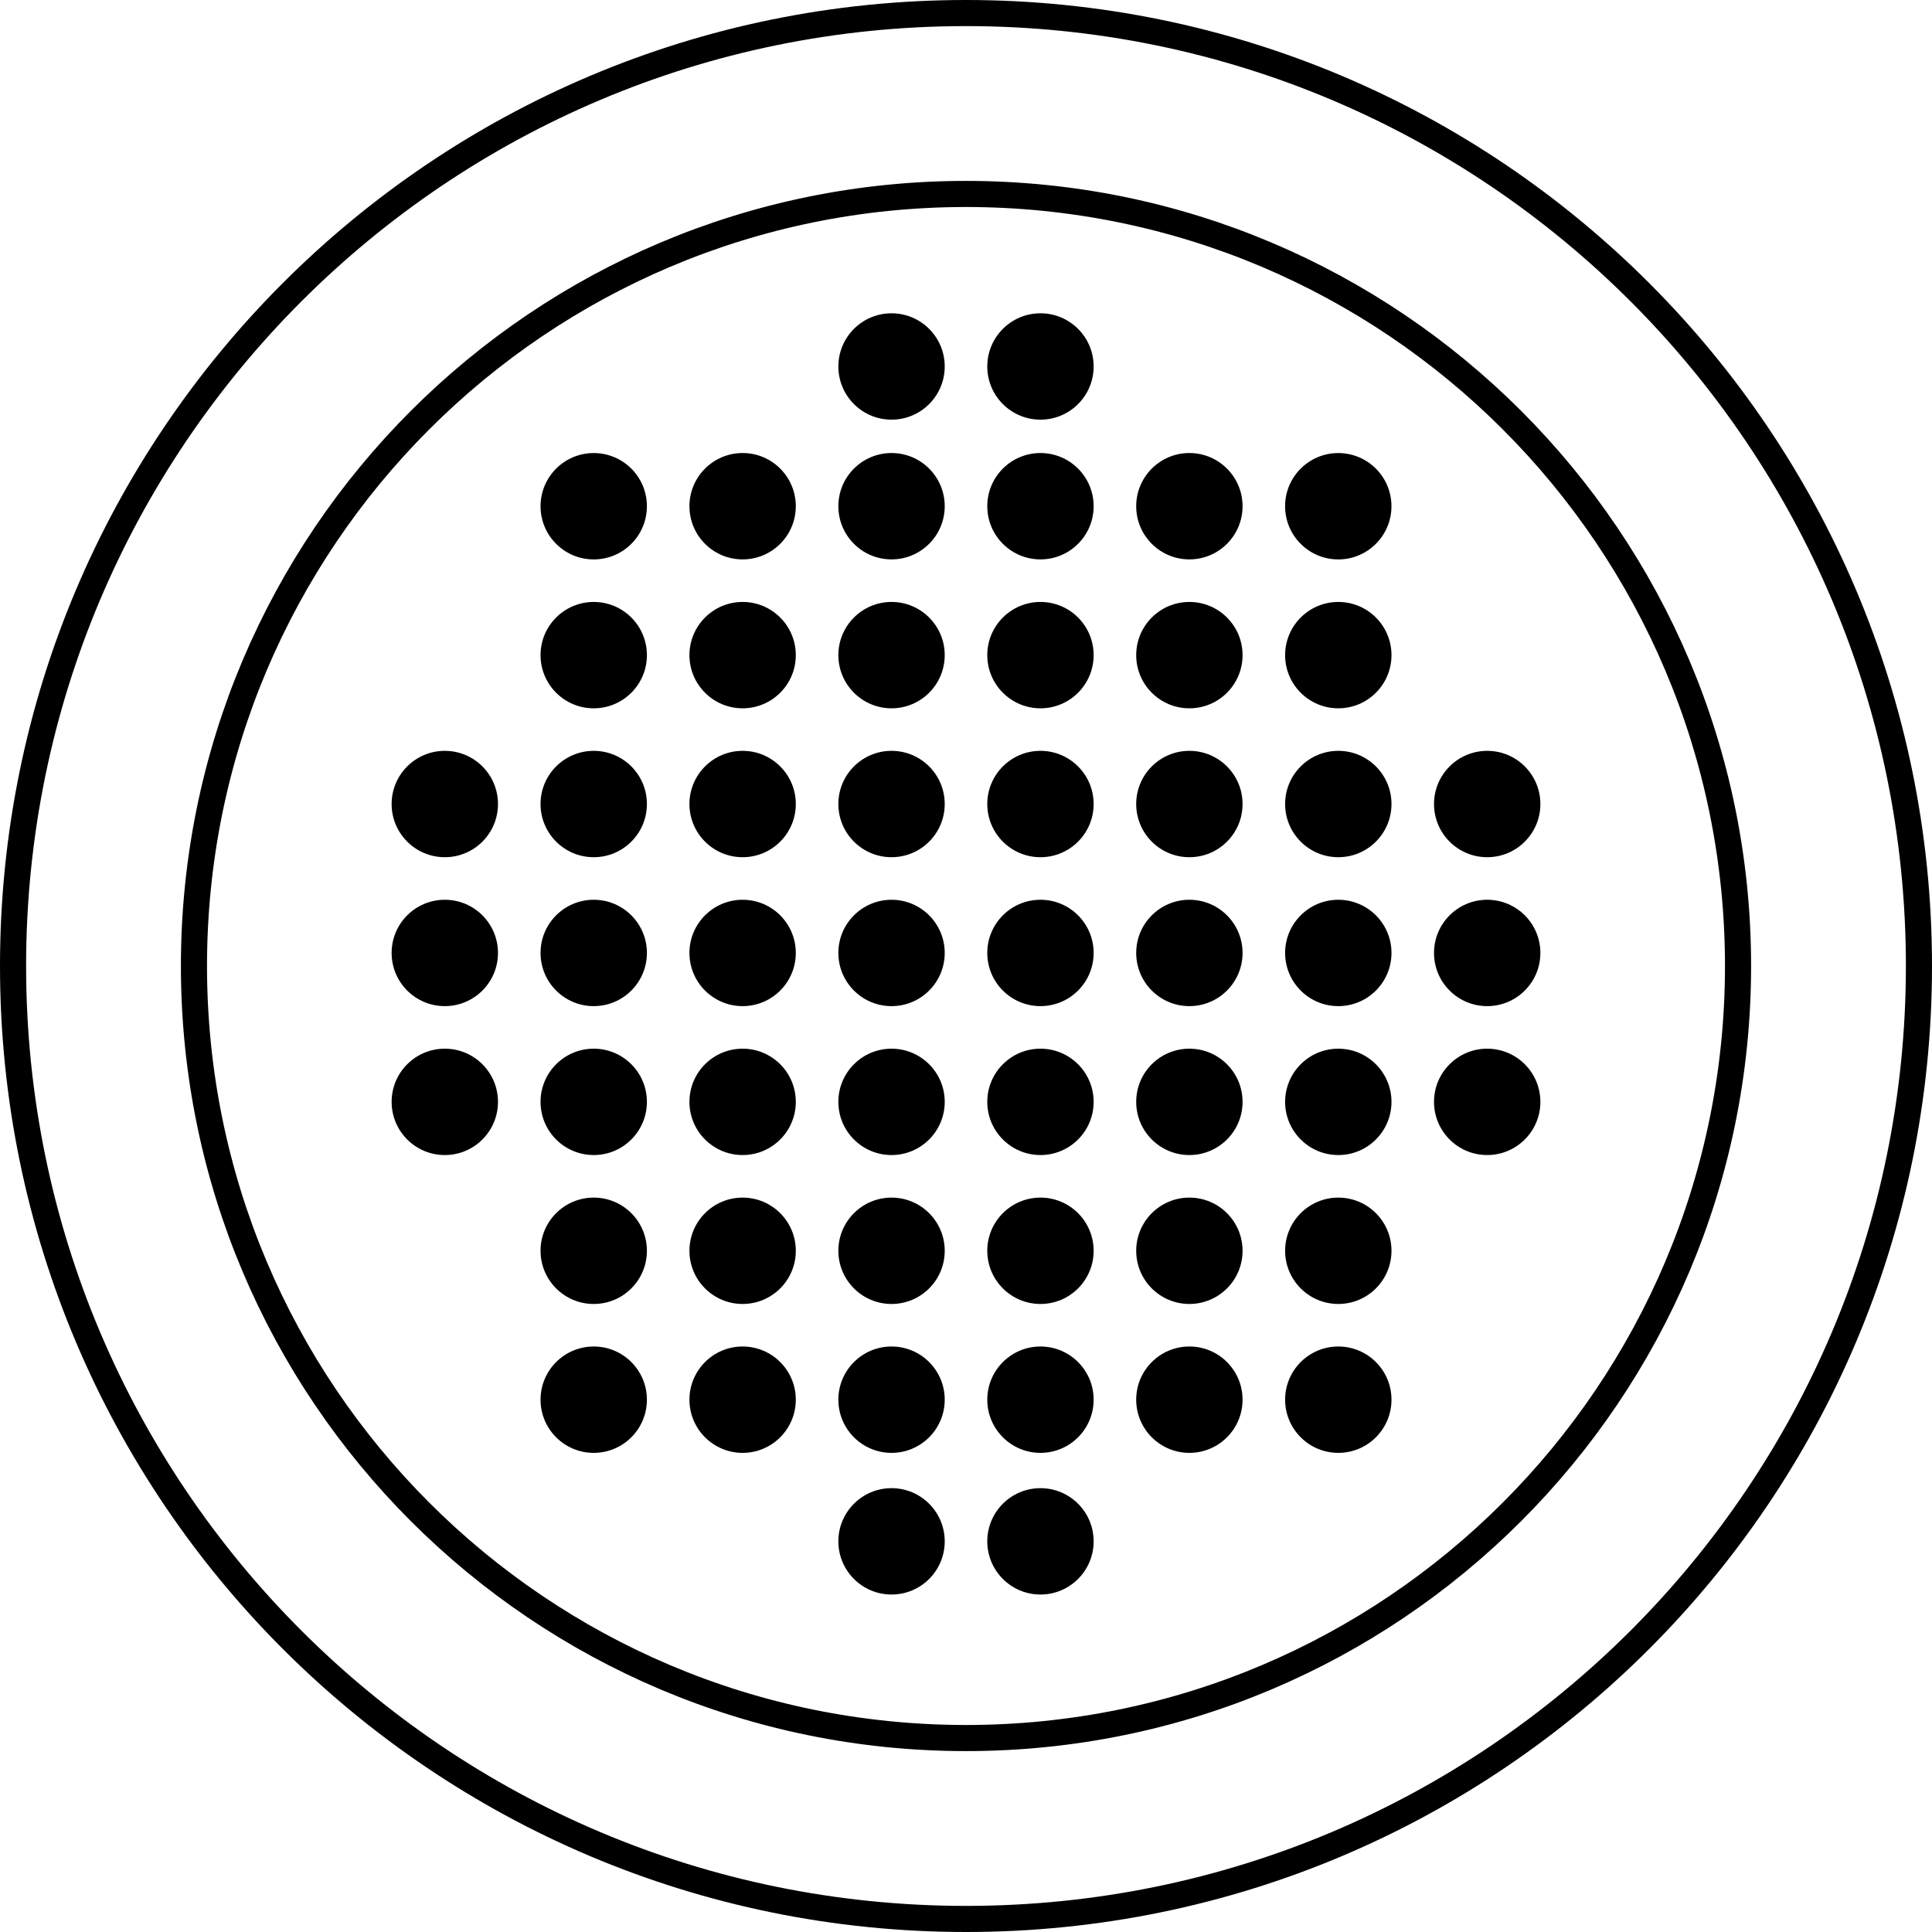 <svg
                                        xmlns="http://www.w3.org/2000/svg"
                                        fill="none"
                                        viewBox="0 0 74 74">
                                        <path
                                          stroke="currentColor"
                                          d="M37 66.571c16.332 0 29.571-13.24 29.571-29.571S53.332 7.429 37 7.429 7.429 20.668 7.429 37 20.668 66.571 37 66.571ZM73.5 37c0 20.158-16.342 36.5-36.5 36.5S.5 57.158.5 37 16.842.5 37 .5 73.5 16.842 73.5 37Z">
                                        </path>
                                        <circle
                                          cx="22.741"
                                          cy="25.093"
                                          r="2.037"
                                          fill="currentColor">
                                        </circle>
                                        <circle
                                          cx="22.741"
                                          cy="19.39"
                                          r="2.037"
                                          fill="currentColor">
                                        </circle>
                                        <circle
                                          cx="51.259"
                                          cy="19.39"
                                          r="2.037"
                                          fill="currentColor">
                                        </circle>
                                        <circle
                                          cx="22.741"
                                          cy="30.796"
                                          r="2.037"
                                          fill="currentColor">
                                        </circle>
                                        <circle
                                          cx="17.037"
                                          cy="30.796"
                                          r="2.037"
                                          fill="currentColor">
                                        </circle>
                                        <circle
                                          cx="22.741"
                                          cy="36.5"
                                          r="2.037"
                                          fill="currentColor">
                                        </circle>
                                        <circle
                                          cx="17.037"
                                          cy="36.5"
                                          r="2.037"
                                          fill="currentColor">
                                        </circle>
                                        <circle
                                          cx="22.741"
                                          cy="42.204"
                                          r="2.037"
                                          fill="currentColor">
                                        </circle>
                                        <circle
                                          cx="17.037"
                                          cy="42.204"
                                          r="2.037"
                                          fill="currentColor">
                                        </circle>
                                        <circle
                                          cx="22.741"
                                          cy="47.908"
                                          r="2.037"
                                          fill="currentColor">
                                        </circle>
                                        <circle
                                          cx="28.444"
                                          cy="25.093"
                                          r="2.037"
                                          fill="currentColor">
                                        </circle>
                                        <circle
                                          cx="28.444"
                                          cy="19.389"
                                          r="2.037"
                                          fill="currentColor">
                                        </circle>
                                        <circle
                                          cx="28.444"
                                          cy="30.796"
                                          r="2.037"
                                          fill="currentColor">
                                        </circle>
                                        <circle
                                          cx="28.444"
                                          cy="36.5"
                                          r="2.037"
                                          fill="currentColor">
                                        </circle>
                                        <circle
                                          cx="28.444"
                                          cy="42.204"
                                          r="2.037"
                                          fill="currentColor">
                                        </circle>
                                        <circle
                                          cx="28.444"
                                          cy="47.908"
                                          r="2.037"
                                          fill="currentColor">
                                        </circle>
                                        <circle
                                          cx="28.444"
                                          cy="53.611"
                                          r="2.037"
                                          fill="currentColor">
                                        </circle>
                                        <circle
                                          cx="34.148"
                                          cy="25.093"
                                          r="2.037"
                                          fill="currentColor">
                                        </circle>
                                        <circle
                                          cx="34.148"
                                          cy="19.389"
                                          r="2.037"
                                          fill="currentColor">
                                        </circle>
                                        <circle
                                          cx="34.148"
                                          cy="14.037"
                                          r="2.037"
                                          fill="currentColor">
                                        </circle>
                                        <circle
                                          cx="34.148"
                                          cy="30.796"
                                          r="2.037"
                                          fill="currentColor">
                                        </circle>
                                        <circle
                                          cx="34.148"
                                          cy="36.5"
                                          r="2.037"
                                          fill="currentColor">
                                        </circle>
                                        <circle
                                          cx="34.148"
                                          cy="42.204"
                                          r="2.037"
                                          fill="currentColor">
                                        </circle>
                                        <circle
                                          cx="34.148"
                                          cy="47.908"
                                          r="2.037"
                                          fill="currentColor">
                                        </circle>
                                        <circle
                                          cx="34.148"
                                          cy="53.611"
                                          r="2.037"
                                          fill="currentColor">
                                        </circle>
                                        <circle
                                          cx="34.148"
                                          cy="59.037"
                                          r="2.037"
                                          fill="currentColor">
                                        </circle>
                                        <circle
                                          cx="39.852"
                                          cy="25.093"
                                          r="2.037"
                                          fill="currentColor">
                                        </circle>
                                        <circle
                                          cx="39.852"
                                          cy="19.389"
                                          r="2.037"
                                          fill="currentColor">
                                        </circle>
                                        <circle
                                          cx="39.852"
                                          cy="14.037"
                                          r="2.037"
                                          fill="currentColor">
                                        </circle>
                                        <circle
                                          cx="39.852"
                                          cy="30.796"
                                          r="2.037"
                                          fill="currentColor">
                                        </circle>
                                        <circle
                                          cx="39.852"
                                          cy="36.5"
                                          r="2.037"
                                          fill="currentColor">
                                        </circle>
                                        <circle
                                          cx="39.852"
                                          cy="42.204"
                                          r="2.037"
                                          fill="currentColor">
                                        </circle>
                                        <circle
                                          cx="39.852"
                                          cy="47.908"
                                          r="2.037"
                                          fill="currentColor">
                                        </circle>
                                        <circle
                                          cx="39.852"
                                          cy="53.611"
                                          r="2.037"
                                          fill="currentColor">
                                        </circle>
                                        <circle
                                          cx="39.852"
                                          cy="59.037"
                                          r="2.037"
                                          fill="currentColor">
                                        </circle>
                                        <circle
                                          cx="45.556"
                                          cy="25.093"
                                          r="2.037"
                                          fill="currentColor">
                                        </circle>
                                        <circle
                                          cx="45.556"
                                          cy="19.389"
                                          r="2.037"
                                          fill="currentColor">
                                        </circle>
                                        <circle
                                          cx="45.556"
                                          cy="30.796"
                                          r="2.037"
                                          fill="currentColor">
                                        </circle>
                                        <circle
                                          cx="45.556"
                                          cy="36.5"
                                          r="2.037"
                                          fill="currentColor">
                                        </circle>
                                        <circle
                                          cx="45.556"
                                          cy="42.204"
                                          r="2.037"
                                          fill="currentColor">
                                        </circle>
                                        <circle
                                          cx="45.556"
                                          cy="47.908"
                                          r="2.037"
                                          fill="currentColor">
                                        </circle>
                                        <circle
                                          cx="45.556"
                                          cy="53.611"
                                          r="2.037"
                                          fill="currentColor">
                                        </circle>
                                        <circle
                                          cx="51.26"
                                          cy="25.093"
                                          r="2.037"
                                          fill="currentColor">
                                        </circle>
                                        <circle
                                          cx="51.26"
                                          cy="30.796"
                                          r="2.037"
                                          fill="currentColor">
                                        </circle>
                                        <circle
                                          cx="56.963"
                                          cy="30.796"
                                          r="2.037"
                                          fill="currentColor">
                                        </circle>
                                        <circle
                                          cx="51.26"
                                          cy="36.5"
                                          r="2.037"
                                          fill="currentColor">
                                        </circle>
                                        <circle
                                          cx="56.963"
                                          cy="36.5"
                                          r="2.037"
                                          fill="currentColor">
                                        </circle>
                                        <circle
                                          cx="51.26"
                                          cy="42.204"
                                          r="2.037"
                                          fill="currentColor">
                                        </circle>
                                        <circle
                                          cx="56.963"
                                          cy="42.204"
                                          r="2.037"
                                          fill="currentColor">
                                        </circle>
                                        <circle
                                          cx="51.26"
                                          cy="47.908"
                                          r="2.037"
                                          fill="currentColor">
                                        </circle>
                                        <circle
                                          cx="51.26"
                                          cy="53.611"
                                          r="2.037"
                                          fill="currentColor">
                                        </circle>
                                        <circle
                                          cx="22.741"
                                          cy="53.611"
                                          r="2.037"
                                          fill="currentColor">
                                        </circle>
                                      </svg>
